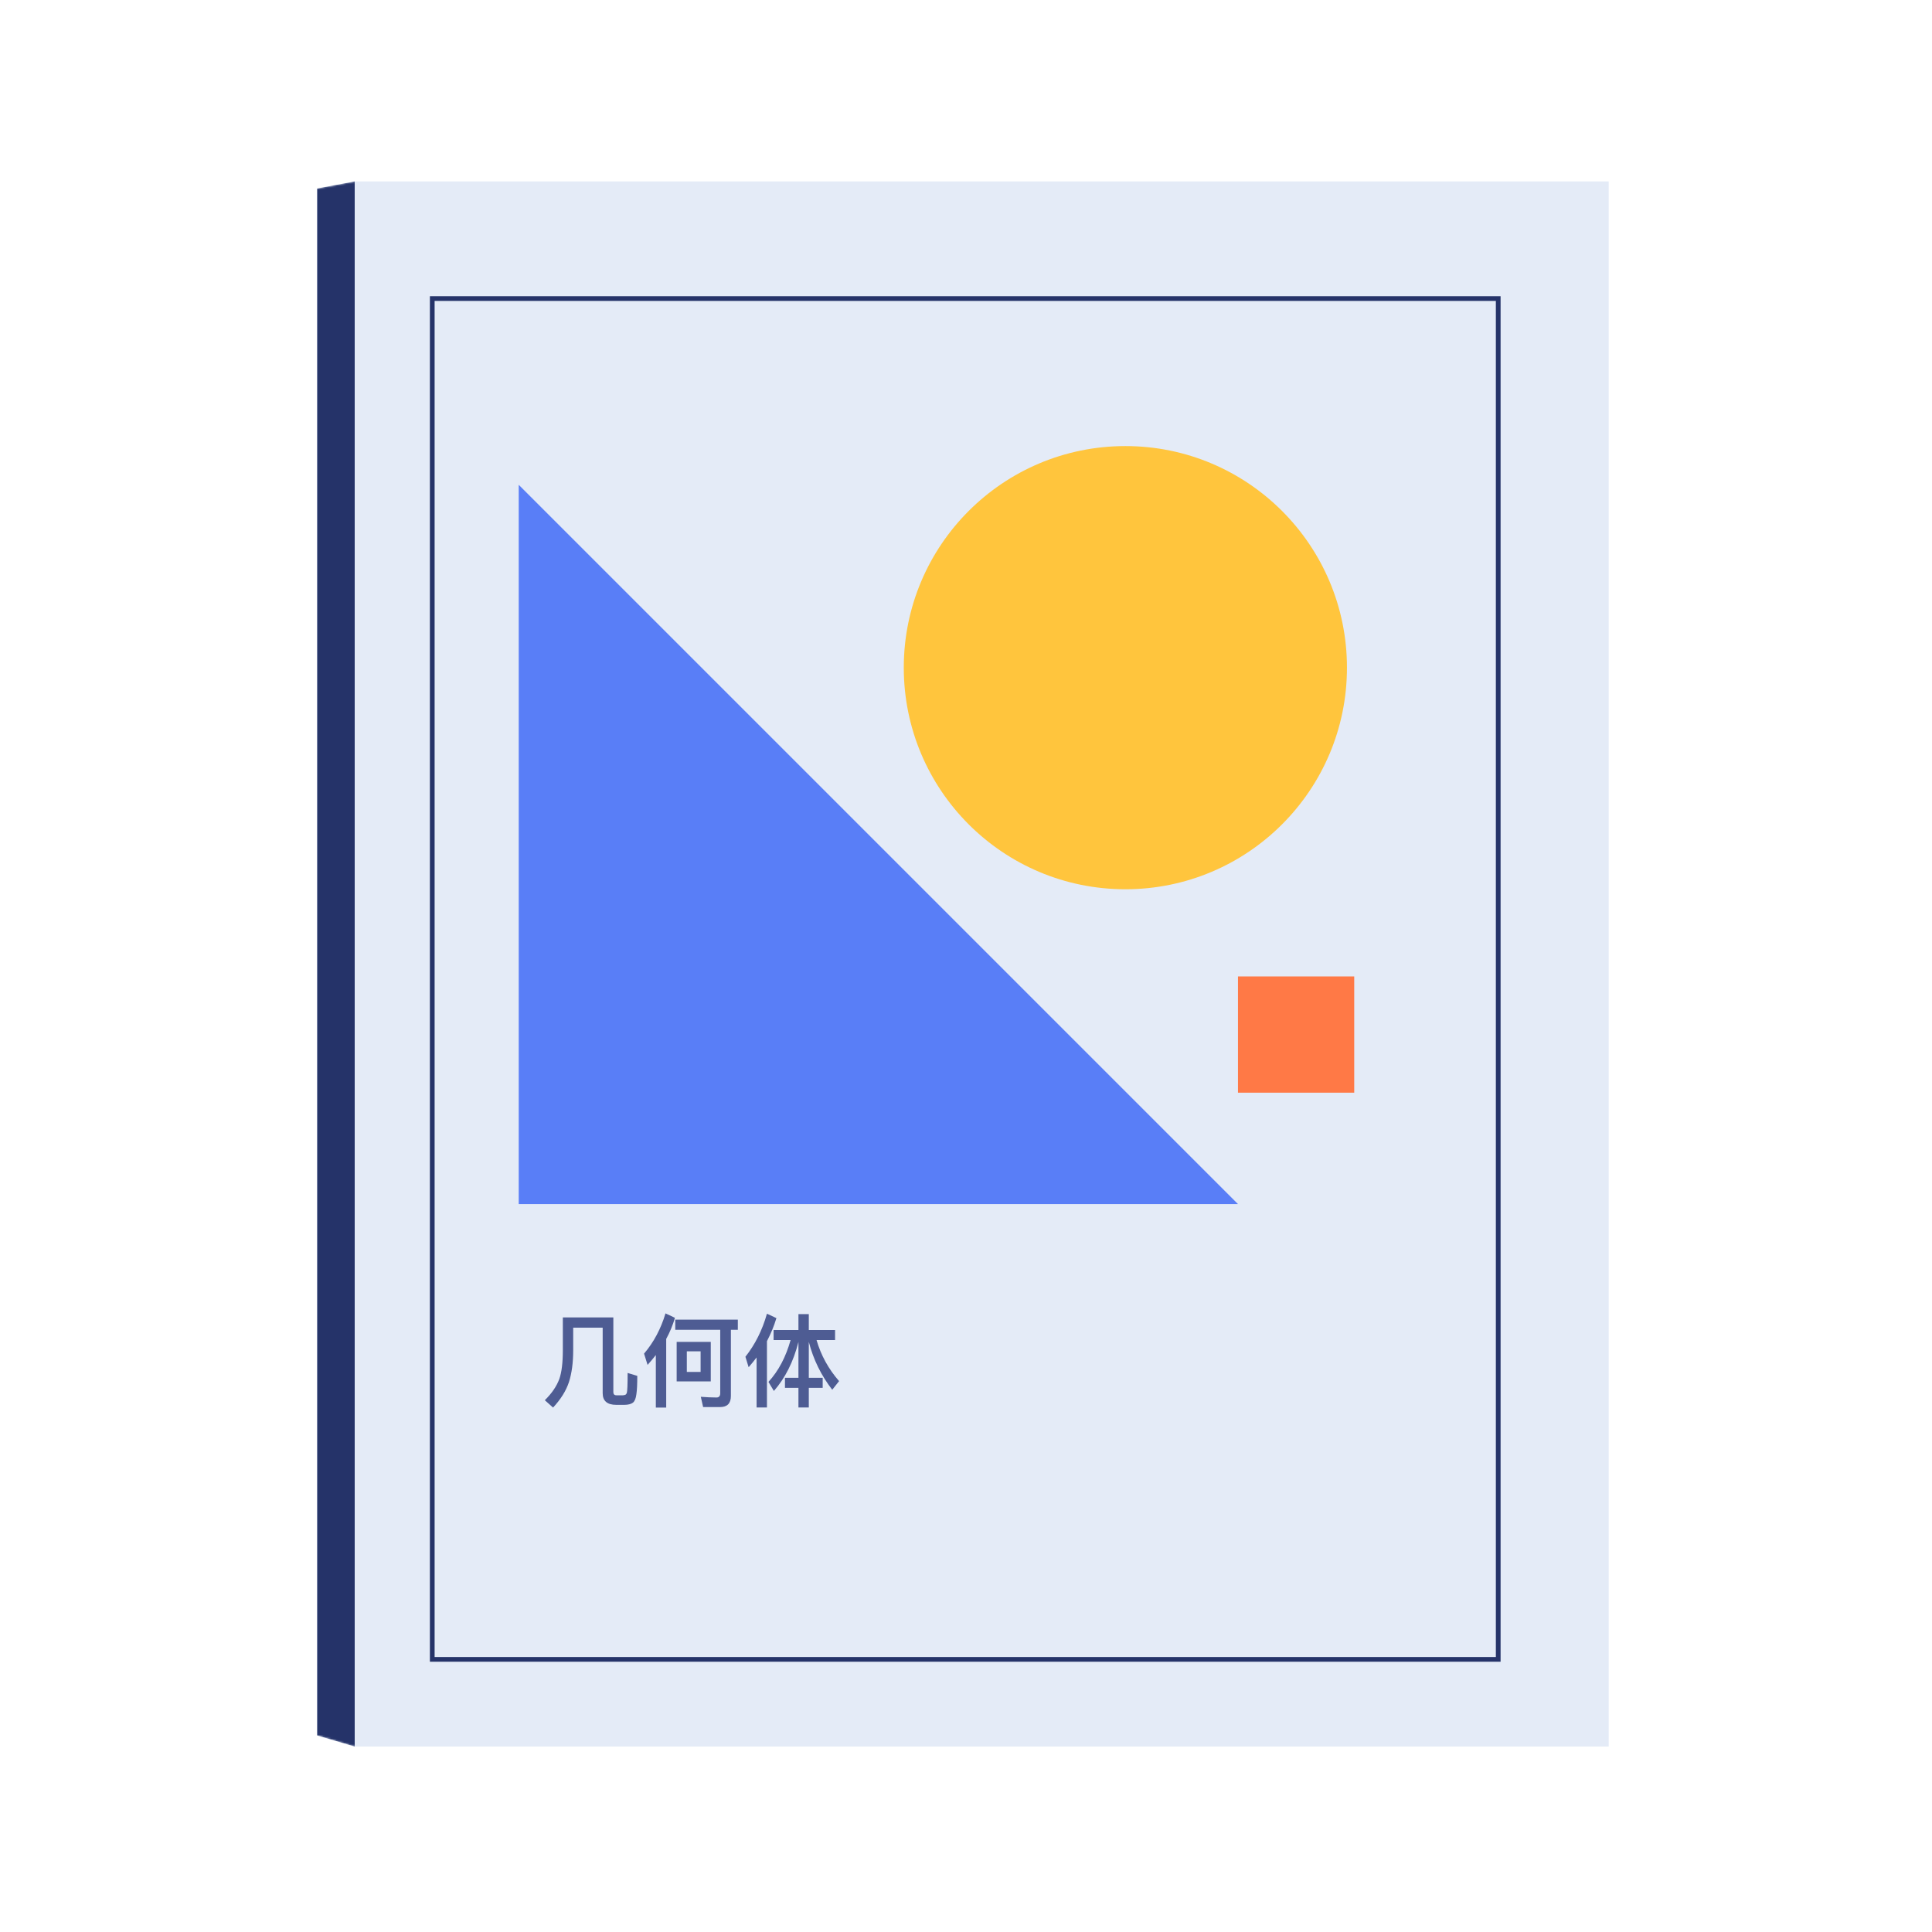 <?xml version="1.0" encoding="UTF-8"?>
<svg width="1024px" height="1024px" viewBox="0 0 1024 1024" version="1.1" xmlns="http://www.w3.org/2000/svg" xmlns:xlink="http://www.w3.org/1999/xlink">
    <!-- Generator: Sketch 61.2 (89653) - https://sketch.com -->
    <title>3.通用组件/彩色版/图形书籍</title>
    <desc>Created with Sketch.</desc>
    <defs>
        <polygon id="path-1" points="0 823.848 19.877 829.743 684.645 829.743 684.645 0.19 19.845 0.19 0 3.941"></polygon>
    </defs>
    <g id="3.通用组件/彩色版/图形书籍" stroke="none" stroke-width="1" fill="none" fill-rule="evenodd">
        <g id="编组-2" transform="translate(168, 95)">
            <g id="编组">
                <g transform="translate(0, 0.967)">
                    <mask id="mask-2" fill="white">
                        <use xlink:href="#path-1"></use>
                    </mask>
                    <use id="Clip-4" fill="#E4EBF7" xlink:href="#path-1"></use>
                    <path d="M627.34,61.026 L59.855,61.026 L59.855,784.784 L627.34,784.784 L627.34,61.026 Z M624.839,63.525 L624.839,782.283 L62.354,782.283 L62.354,63.525 L624.839,63.525 Z" id="Stroke-3" fill="#253369" fill-rule="nonzero" mask="url(#mask-2)"></path>
                    <polygon id="Fill-5" fill="#253369" mask="url(#mask-2)" points="20 829.743 0 823.848 0 3.941 20 0.19"></polygon>
                    <polygon id="Fill-6" fill="#597EF7" mask="url(#mask-2)" points="488.156 542.221 106.934 542.221 106.934 160.999"></polygon>
                    <path d="M545.916,257.909 C545.916,322.774 493.334,375.357 428.47,375.357 C363.606,375.357 311.022,322.774 311.022,257.909 C311.022,193.045 363.606,140.463 428.47,140.463 C493.334,140.463 545.916,193.045 545.916,257.909" id="Fill-7" fill="#FFC53D" mask="url(#mask-2)"></path>
                    <polygon id="Fill-8" fill="#FF7946" mask="url(#mask-2)" points="488.156 483.178 549.768 483.178 549.768 421.566 488.156 421.566"></polygon>
                </g>
                <path d="M125.141,651.039 C129.194,646.666 132.02,642.186 133.567,637.494 C135.06,632.801 135.806,627.201 135.806,620.642 L135.806,608.697 L151.431,608.697 L151.431,643.413 C151.431,647.519 153.831,649.599 158.63,649.599 L162.897,649.599 C164.976,649.599 166.523,649.172 167.483,648.426 C168.443,647.626 169.029,646.133 169.296,644 C169.616,641.866 169.776,638.614 169.776,634.241 L164.656,632.694 C164.656,638.88 164.496,642.4 164.23,643.253 C164.123,643.573 163.91,643.893 163.643,644.16 C163.217,644.373 162.737,644.533 162.15,644.533 L158.737,644.533 C157.617,644.533 157.084,643.946 157.084,642.826 L157.084,603.257 L130.314,603.257 L130.314,620.642 C130.314,627.361 129.674,632.428 128.447,635.894 C127.007,639.787 124.448,643.52 120.768,647.146 L125.141,651.039 Z M185.099,651.039 L185.099,614.67 C187.019,611.15 188.566,607.417 189.739,603.471 L184.726,601.124 C182.273,609.337 178.487,616.429 173.367,622.455 L175.234,628.428 C176.78,626.722 178.22,624.962 179.607,623.202 L179.607,651.039 L185.099,651.039 Z M213.683,650.772 C217.469,650.772 219.389,648.799 219.389,644.906 L219.389,609.817 L223.069,609.817 L223.069,604.431 L189.899,604.431 L189.899,609.817 L213.736,609.817 L213.736,643.466 C213.736,644.959 213.043,645.706 211.763,645.706 C209.15,645.706 206.377,645.546 203.444,645.333 L204.671,650.772 L213.683,650.772 Z M208.724,637.174 L208.724,616.216 L190.646,616.216 L190.646,637.174 L208.724,637.174 Z M203.337,632.161 L196.032,632.161 L196.032,621.229 L203.337,621.229 L203.337,632.161 Z M238.499,650.985 L238.499,615.843 C240.525,611.95 242.232,607.897 243.512,603.631 L238.499,601.284 C236.046,610.03 232.206,617.603 227.087,624.108 L228.793,629.655 C230.286,627.948 231.673,626.242 233.006,624.482 L233.006,650.985 L238.499,650.985 Z M260.683,650.985 L260.683,640.587 L268.042,640.587 L268.042,635.254 L260.683,635.254 L260.683,616.216 C263.083,625.548 267.242,634.027 273.108,641.6 L276.735,637.014 C271.135,630.614 267.136,623.362 264.789,615.256 L274.601,615.256 L274.601,609.923 L260.683,609.923 L260.683,601.498 L255.19,601.498 L255.19,609.923 L242.018,609.923 L242.018,615.256 L251.031,615.256 C248.524,624.215 244.631,631.628 239.299,637.44 L242.178,642.24 C248.151,635.414 252.524,626.775 255.19,616.269 L255.19,635.254 L248.044,635.254 L248.044,640.587 L255.19,640.587 L255.19,650.985 L260.683,650.985 Z" id="几何体" fill="#4E5C93" fill-rule="nonzero"></path>
            </g>
        </g>
    </g>
</svg>